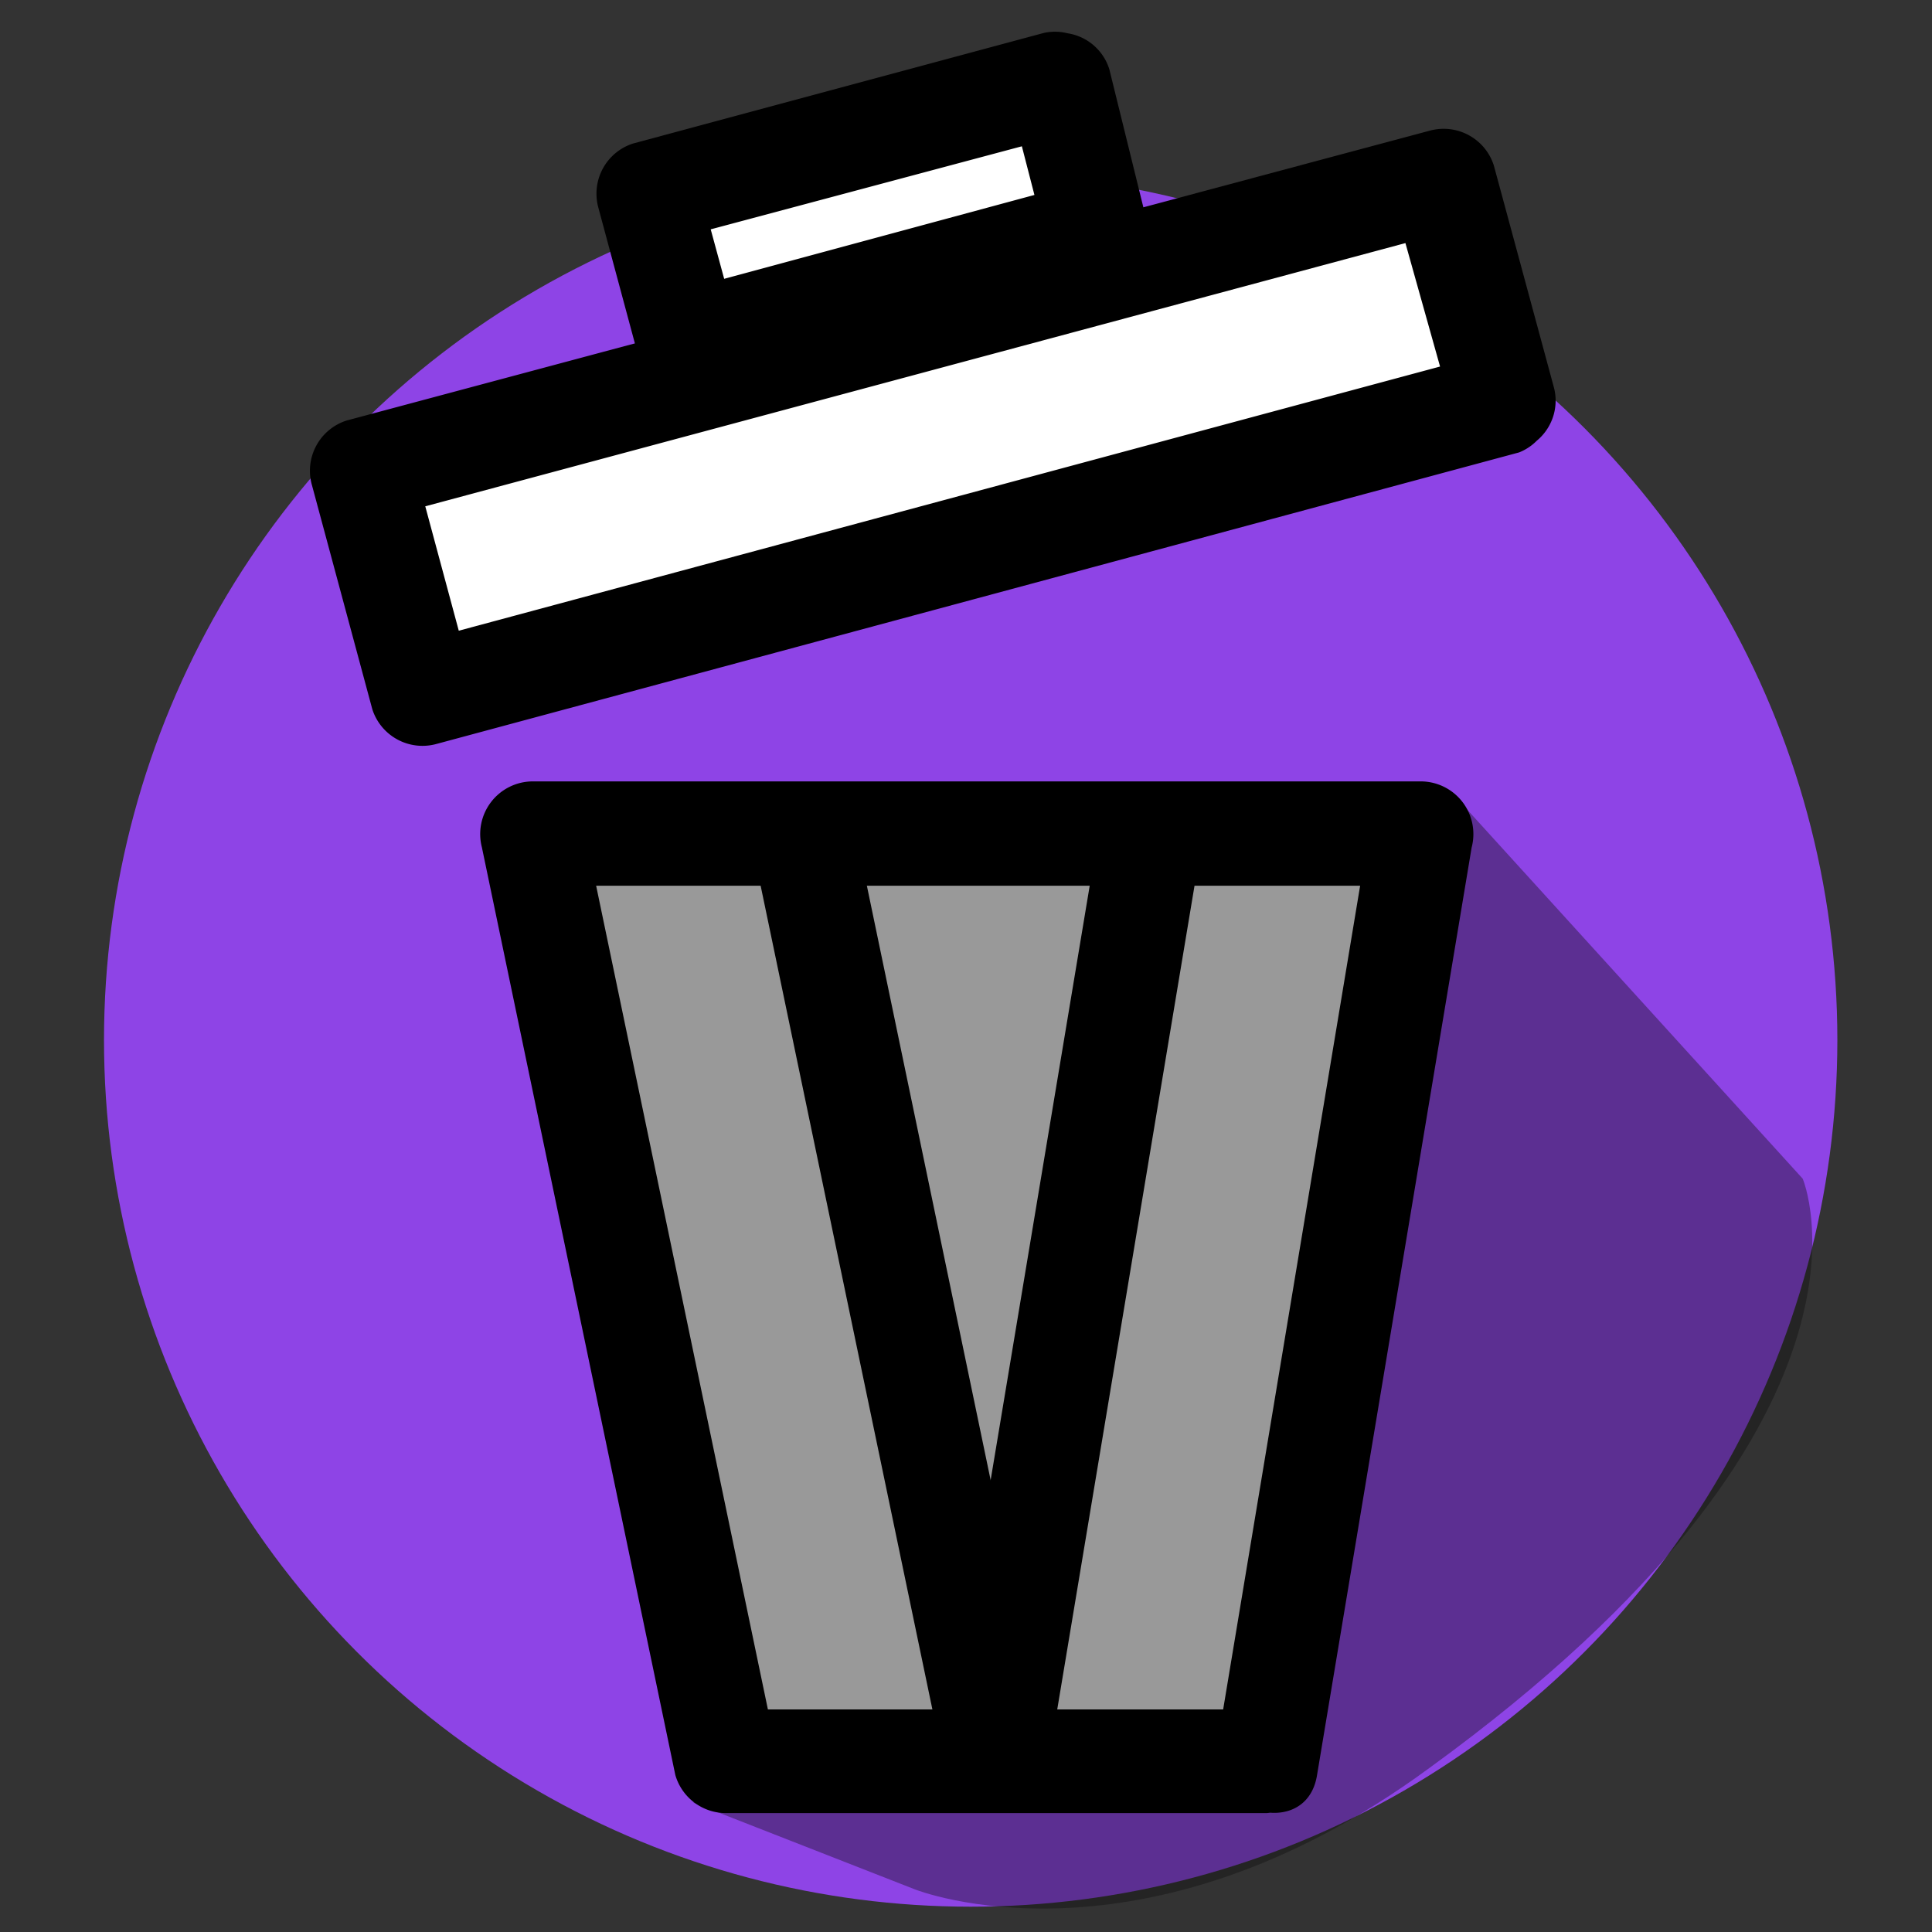 <svg id="Layer_1" data-name="Layer 1" xmlns="http://www.w3.org/2000/svg" viewBox="0 0 55.73 55.73"><rect x="0" y="0" width="55.73" height="55.73" fill="#333333" stroke="none"/><defs><style>.cls-1{fill:#8e44e6;}.cls-2{fill:#0d0d0d;opacity:0.39;}.cls-3{fill:#999;}.cls-4{fill:#fff;}</style></defs><title>trash-hover</title><circle class="cls-1" cx="28" cy="30" r="25"/><path class="cls-2" d="M20,52l6.39,2.5S32.91,57.11,41.23,51C55,41,52,34,52,34L42,23Z"/><polygon class="cls-3" points="36.54 50.81 20.93 50.81 15.35 24.04 41 24.04 36.54 50.81"/><path d="M36.54,49.31H20.93l1.45,1.1L16.8,23.65l-1.45,1.9H41l-1.45-1.9L35.1,50.41c-.31,1.89,2.58,2.7,2.89.8l4.46-26.76A1.52,1.52,0,0,0,41,22.54H15.35a1.52,1.52,0,0,0-1.45,1.9l5.58,26.76a1.52,1.52,0,0,0,1.45,1.1H36.54A1.5,1.5,0,0,0,36.54,49.31Z"/><path d="M21.71,24.44l5.58,26.76c.39,1.89,3.29,1.09,2.89-.8L24.61,23.65c-.39-1.89-3.29-1.09-2.89.8Z"/><path d="M31.75,23.65,27.29,50.41c-.31,1.89,2.58,2.7,2.89.8l4.46-26.76c.31-1.89-2.58-2.7-2.89-.8Z"/><rect class="cls-4" x="10.73" y="9.26" width="32.34" height="6.69" transform="translate(-2.35 7.43) rotate(-15.07)"/><path d="M43,10.18,11.76,18.59l1.85,1-1.74-6.46-1,1.85L42,6.62l-1.85-1L41.94,12a1.5,1.5,0,0,0,2.89-.8L43.09,4.77a1.52,1.52,0,0,0-1.85-1L10,12.13A1.52,1.52,0,0,0,9,14l1.74,6.46a1.52,1.52,0,0,0,1.85,1l31.23-8.41A1.5,1.5,0,0,0,43,10.18Z"/><rect class="cls-4" x="19.03" y="3.91" width="12.27" height="4.46" transform="translate(-0.73 6.75) rotate(-15.07)"/><path d="M30.11.95,18.26,4.14a1.52,1.52,0,0,0-1,1.85l1.16,4.31a1.52,1.52,0,0,0,1.85,1L32.06,8.15a1.52,1.52,0,0,0,1-1.85L32,2a1.5,1.5,0,0,0-2.89.8L30.22,7.1l1-1.85L19.42,8.44l1.85,1L20.11,5.18,19.06,7,30.9,3.84A1.5,1.5,0,0,0,30.11.95Z"/></svg>